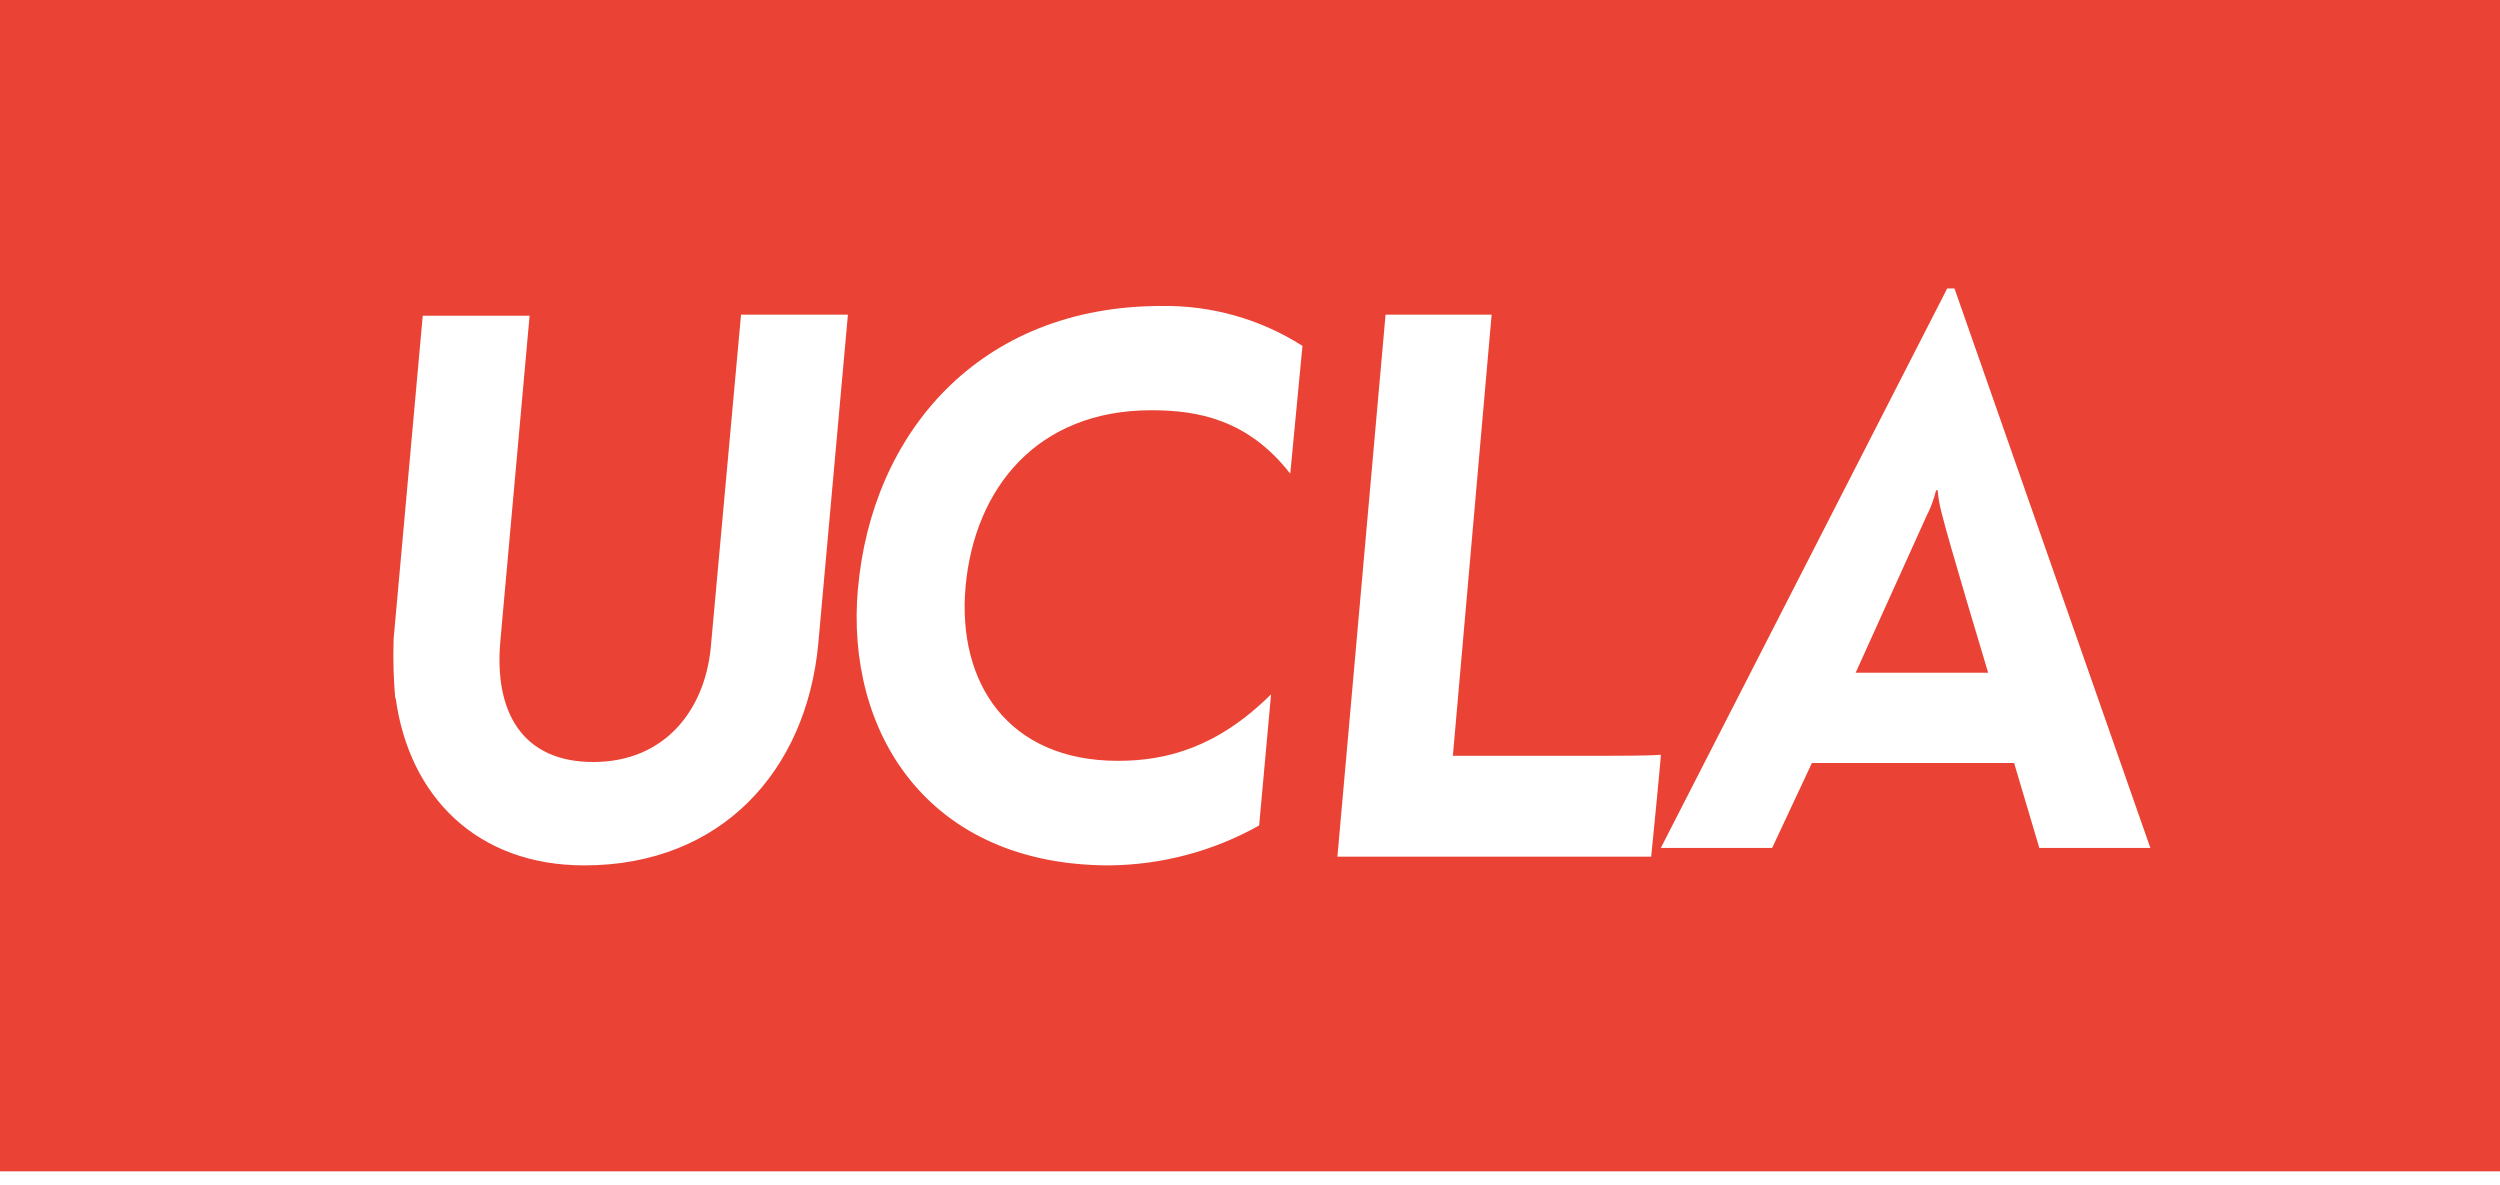 <?xml version="1.0" encoding="UTF-8"?>
<svg viewBox="0 0 116 55" version="1.1" xmlns="http://www.w3.org/2000/svg" xmlns:xlink="http://www.w3.org/1999/xlink">
  <path d="M0,0 L116,0 L116,54.35 L0,54.35 L0,0 Z M18.339,32.416 L18.358,32.385 C18.983,36.978 22.147,40.154 27.112,40.154 C33.477,40.154 37.417,35.753 37.967,29.878 L39.343,14.601 L34.384,14.601 L32.977,30.076 C32.683,32.98 30.826,35.357 27.525,35.357 C24.223,35.357 22.922,33.023 23.216,29.748 L24.573,14.651 L19.615,14.651 L18.264,29.643 C18.234,30.568 18.259,31.494 18.339,32.416 Z M39.809,27.324 L39.809,27.287 C39.206,33.982 43.063,40.154 51.484,40.154 C53.92,40.128 56.309,39.491 58.424,38.302 L58.977,32.217 C56.49,34.686 54.116,35.303 51.874,35.303 C46.774,35.303 44.406,31.681 44.802,27.225 C45.217,22.652 48.124,19.035 53.419,19.035 C55.566,19.035 57.903,19.455 59.868,21.979 L60.434,16.049 C58.49,14.807 56.214,14.163 53.896,14.197 C45.386,14.197 40.437,20.146 39.809,27.324 Z M64.29,14.601 L62.056,39.748 L76.615,39.748 C76.615,39.748 77.063,35.268 77.063,35.019 C76.609,35.069 74.929,35.069 74.431,35.069 L67.413,35.069 L69.211,14.601 L64.29,14.601 Z M89.471,23.786 C89.624,23.452 89.745,23.104 89.834,22.748 L89.908,22.748 C89.937,23.103 89.998,23.455 90.092,23.799 C90.356,24.929 92.25,31.214 92.25,31.214 L86.102,31.214 C86.102,31.214 89.391,23.952 89.459,23.792 L89.471,23.786 Z M90.688,13.385 L90.35,13.385 L77.063,39.343 L82.228,39.343 L84.072,35.404 L93.455,35.404 L94.624,39.343 L99.776,39.343 L90.688,13.385 Z" id="Combined-Shape" fill="#EA4335"></path>
</svg>
